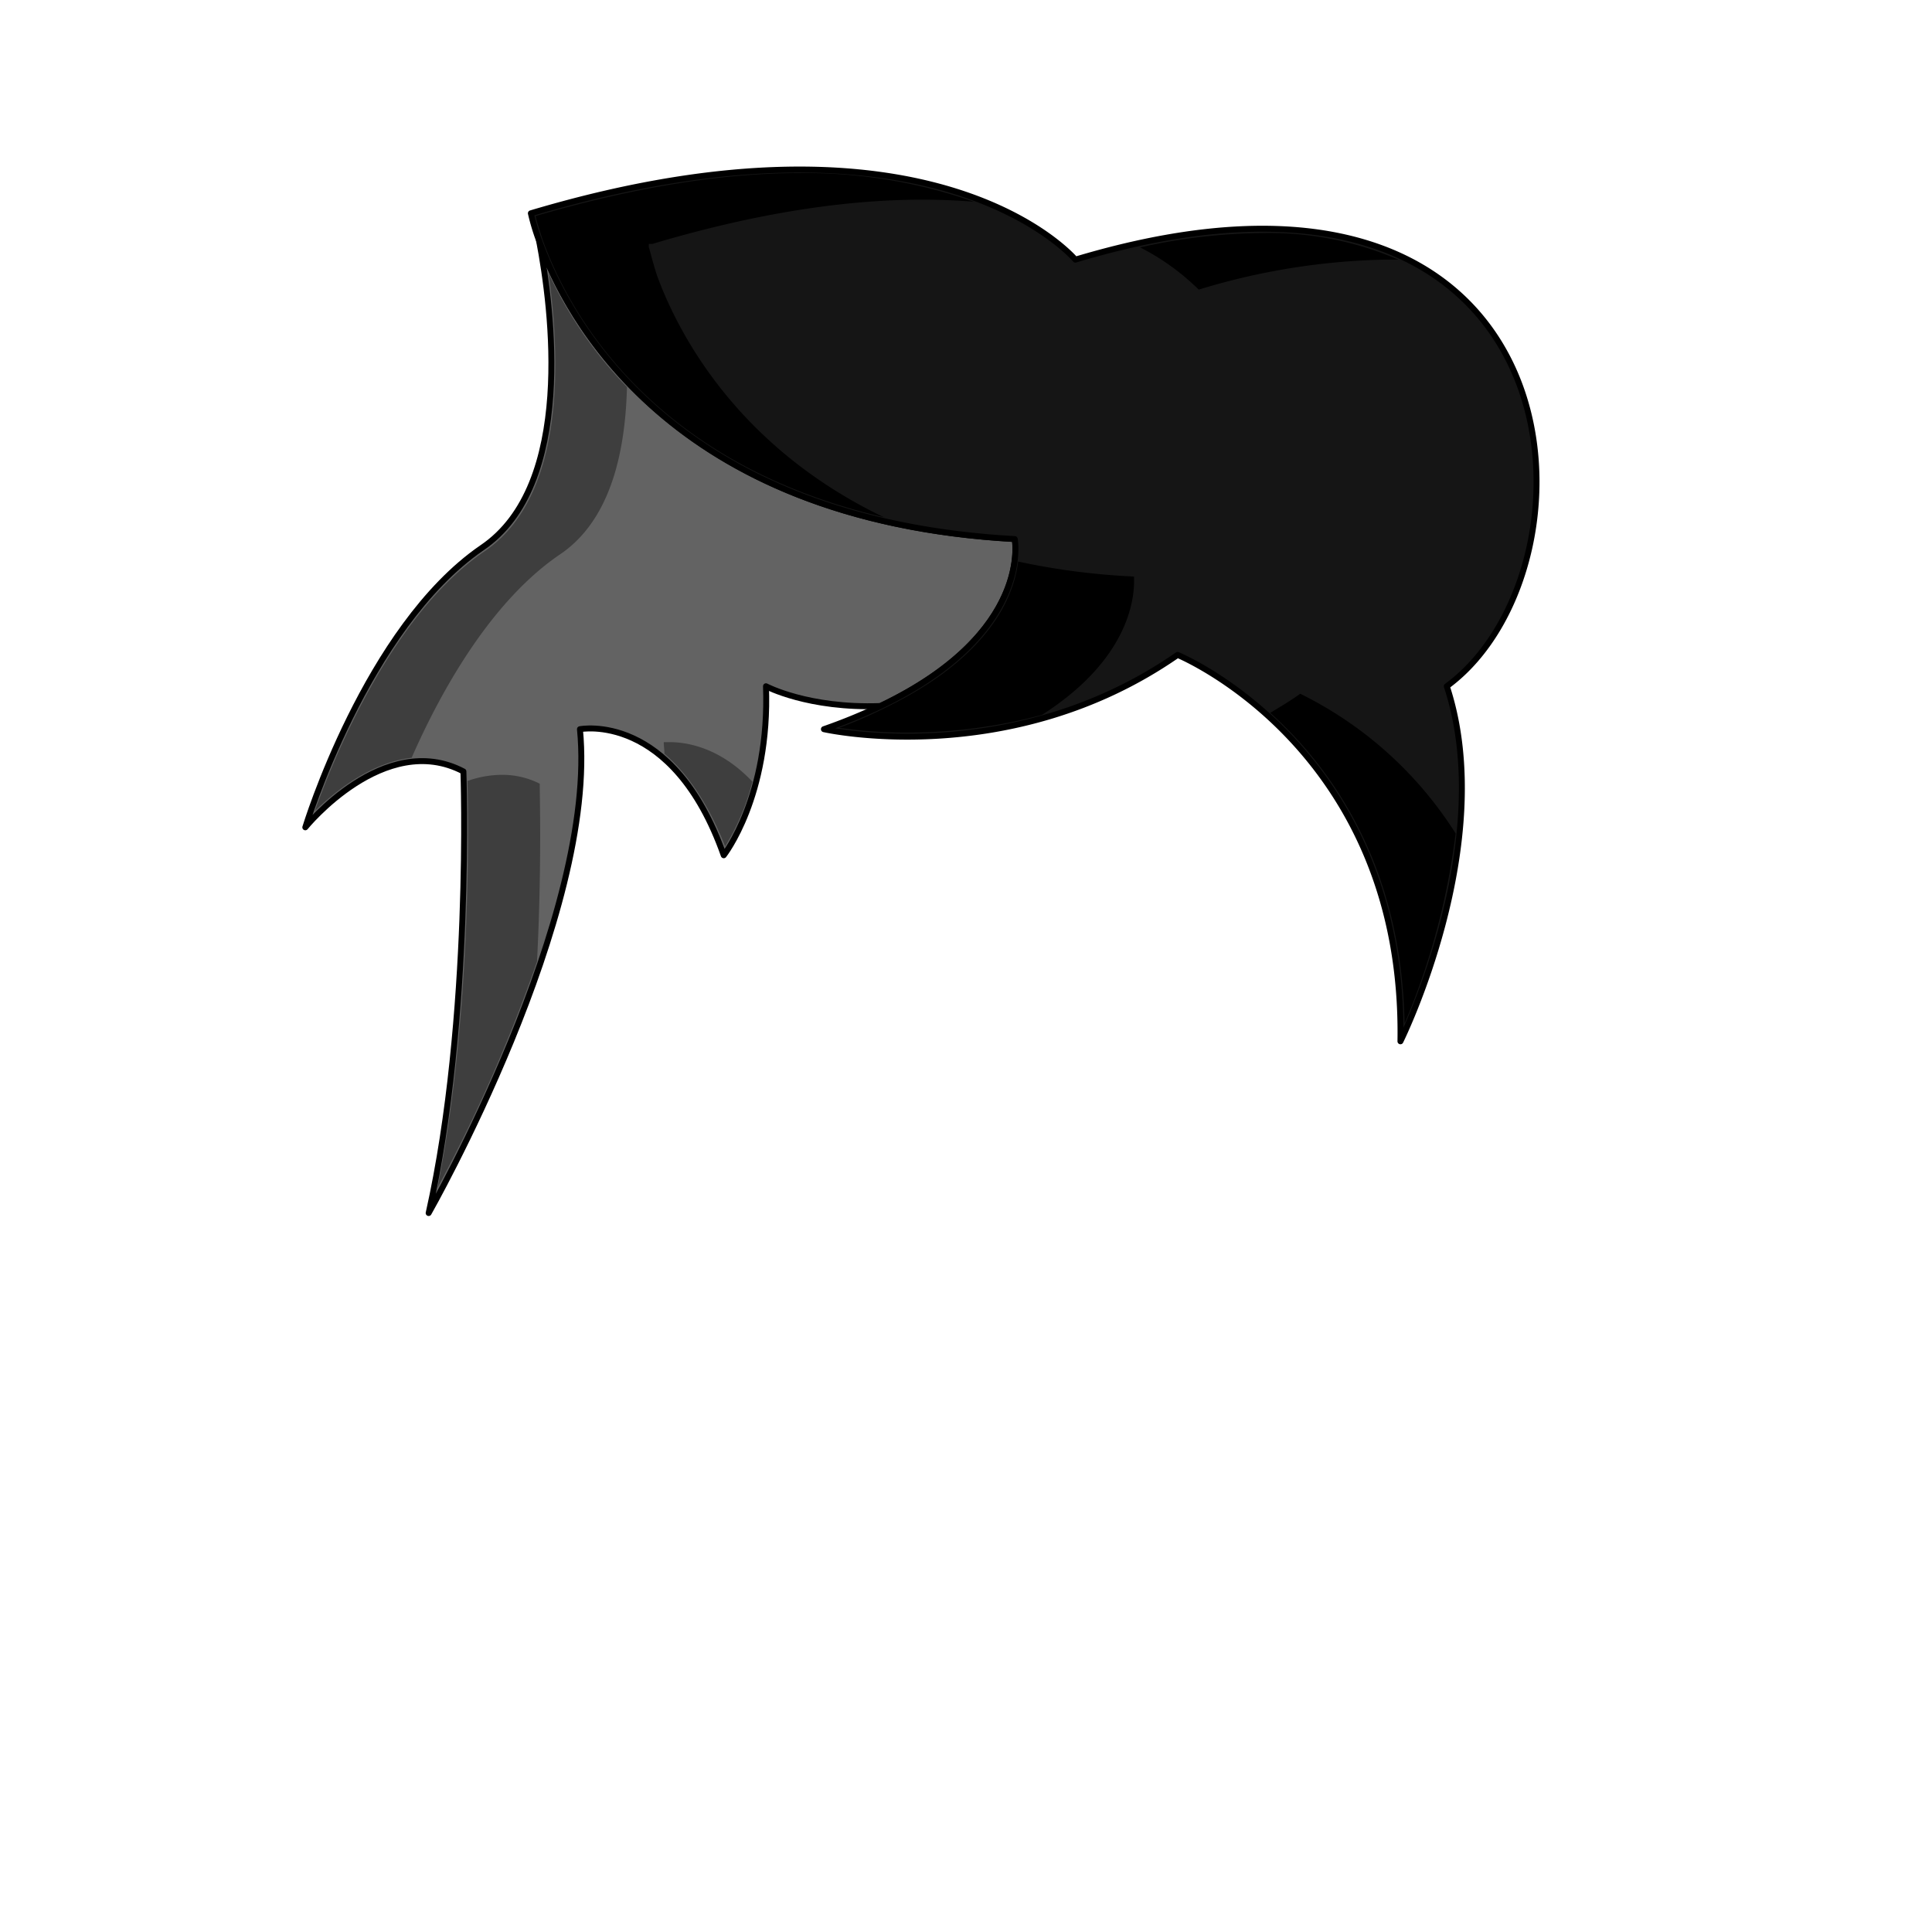 <svg xmlns="http://www.w3.org/2000/svg" viewBox="0 0 283.5 283.5"><path d="M148.9,79.1C98.2,76.3,83,46.2,79.1,35.3c1.9,9.9,5.3,35.9-8.4,45.1-17,11.7-25.9,41-25.9,41s11.6-14.3,23.2-8.2c0,0,1.3,36.2-5.1,64.8,0,0,24.9-43.7,22.2-71,0,0,13.6-2.7,21.1,18.5,0,0,6.8-8.6,6.2-24.8,0,0,6.2,3.3,16.8,2.9C151.6,92.9,148.9,79.1,148.9,79.1Z" fill="#636363" stroke="#000" stroke-linecap="round" stroke-linejoin="round" stroke-width="0.87"/><path d="M157.8,38.1s-20.5-24.5-79.9-6.8a31.3,31.3,0,0,0,1.2,4c3.9,10.9,19.1,41,69.8,43.8,0,0,2.7,13.8-19.7,24.5a83.7,83.7,0,0,1-8.3,3.4s27.3,6.2,51.9-10.9c0,0,33.4,13.7,32.7,56.7,0,0,14.4-29,6.8-52.1C236.2,83.2,232.8,15.6,157.8,38.1Z" fill="#151515" stroke="#000" stroke-linecap="round" stroke-linejoin="round" stroke-width="0.87"/><path d="M64.2,174.3c4.9-24.5,4.6-53,4.4-59.7a15.1,15.1,0,0,1,5-.9,12.1,12.1,0,0,1,5.6,1.3c0,2,.3,12.6-.4,26.1A227.2,227.2,0,0,1,64.2,174.3Z" fill="#3e3e3e"/><path d="M46.2,119c2.6-7.3,11.1-28.7,24.9-38.1,12-8.1,11.1-28.6,9.4-40.8A60.4,60.4,0,0,0,92,56.8c-.3,12.1-3.6,20.4-9.9,24.6-10.1,6.9-17.4,20-21.7,29.8C54.2,111.9,48.9,116.4,46.2,119Z" fill="#3e3e3e"/><path d="M106.4,124.2c-2.3-5.9-5.3-10.5-8.9-13.6,0-.6-.1-1.1-.1-1.7h.9c2.5,0,7.4.8,12.1,5.8A33.8,33.8,0,0,1,106.4,124.2Z" fill="#3e3e3e"/><path d="M133.1,107.5a70.8,70.8,0,0,1-10-.7,59.7,59.7,0,0,0,6.3-2.7c15.8-7.5,19.4-16.6,20-21.7a102.5,102.5,0,0,0,17,2.2c.1,2.1.1,11.6-13.5,20.3a76.3,76.3,0,0,1-19.8,2.6Z"/><path d="M206.1,150.2c-.4-23.2-10.7-37.5-19.7-45.6,1.5-.9,3-1.8,4.4-2.8a56.5,56.5,0,0,1,22.8,20.5A104.1,104.1,0,0,1,206.1,150.2Z"/><path d="M175.9,42.5a34.6,34.6,0,0,0-8.6-6.2,84.3,84.3,0,0,1,17.9-2.1,47.9,47.9,0,0,1,20,3.9h-2A99.6,99.6,0,0,0,175.9,42.5Z"/><path d="M129.7,75.9c-34.9-8.1-46.6-31-50.1-40.8-.5-1.6-.9-2.8-1-3.4,14-4.1,27.1-6.3,38.7-6.3a74.7,74.7,0,0,1,25.6,4.2c-2.5-.2-5-.3-7.6-.3-11.9,0-25.2,2.2-39.6,6.5h-.5v.5c.1.1.4,1.6,1.2,4.1C99.1,47.8,107.4,65.2,129.7,75.9Z"/></svg>